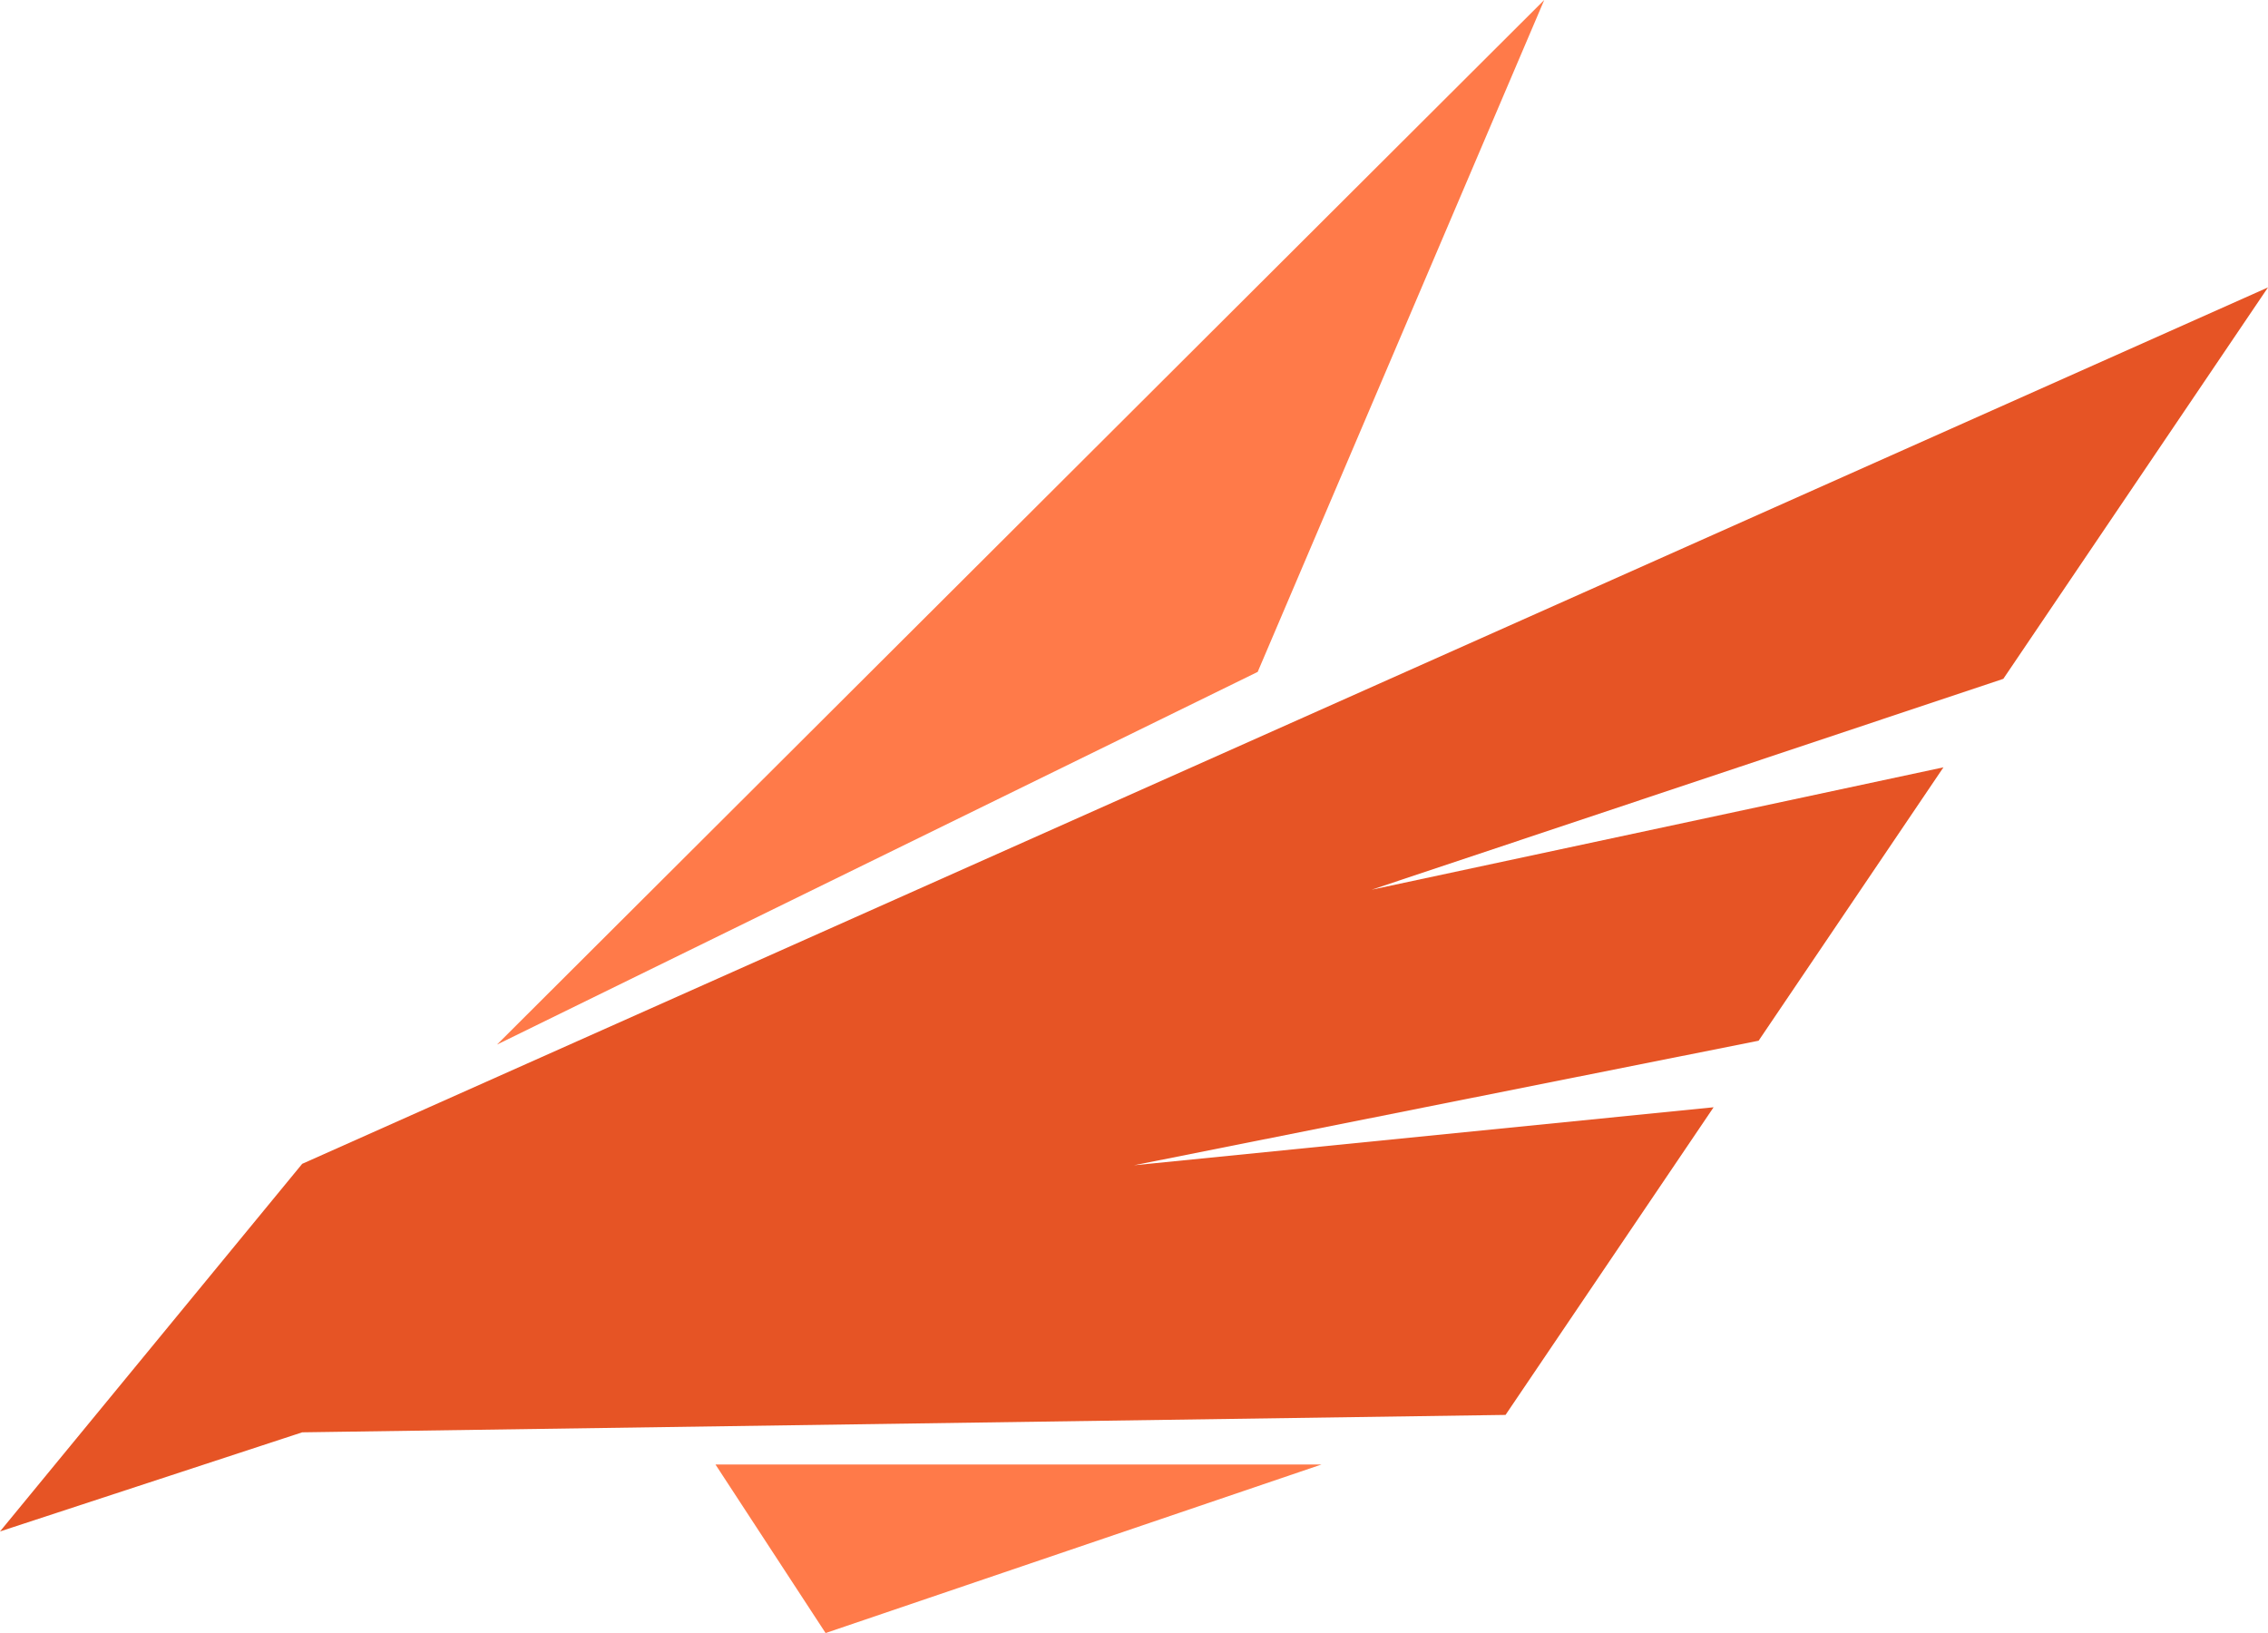 <svg width="50" height="36" viewBox="0 0 50 36" fill="none" xmlns="http://www.w3.org/2000/svg">
<g clip-path="url(#clip0_103_1924)">
<path fill-rule="evenodd" clip-rule="evenodd" d="M6.662 31.576L0 33.761L6.662 25.657L50 6.336L44.165 14.965L30.239 19.614L42.845 16.916L38.77 22.943L25 25.689L37.778 24.41L33.191 31.192L6.662 31.576Z" fill="#E65425"/>
<path fill-rule="evenodd" clip-rule="evenodd" d="M10.957 23.028L34.044 0L27.727 14.812L10.957 23.028Z" fill="#FF7A49"/>
<path fill-rule="evenodd" clip-rule="evenodd" d="M29.135 32.285L18.201 36.001L15.773 32.285H29.135Z" fill="#FF7A49"/>
</g>
<defs>
<clipPath id="clip0_103_1924">
<rect width="50" height="36" fill="white"/>
</clipPath>
</defs>
</svg>
